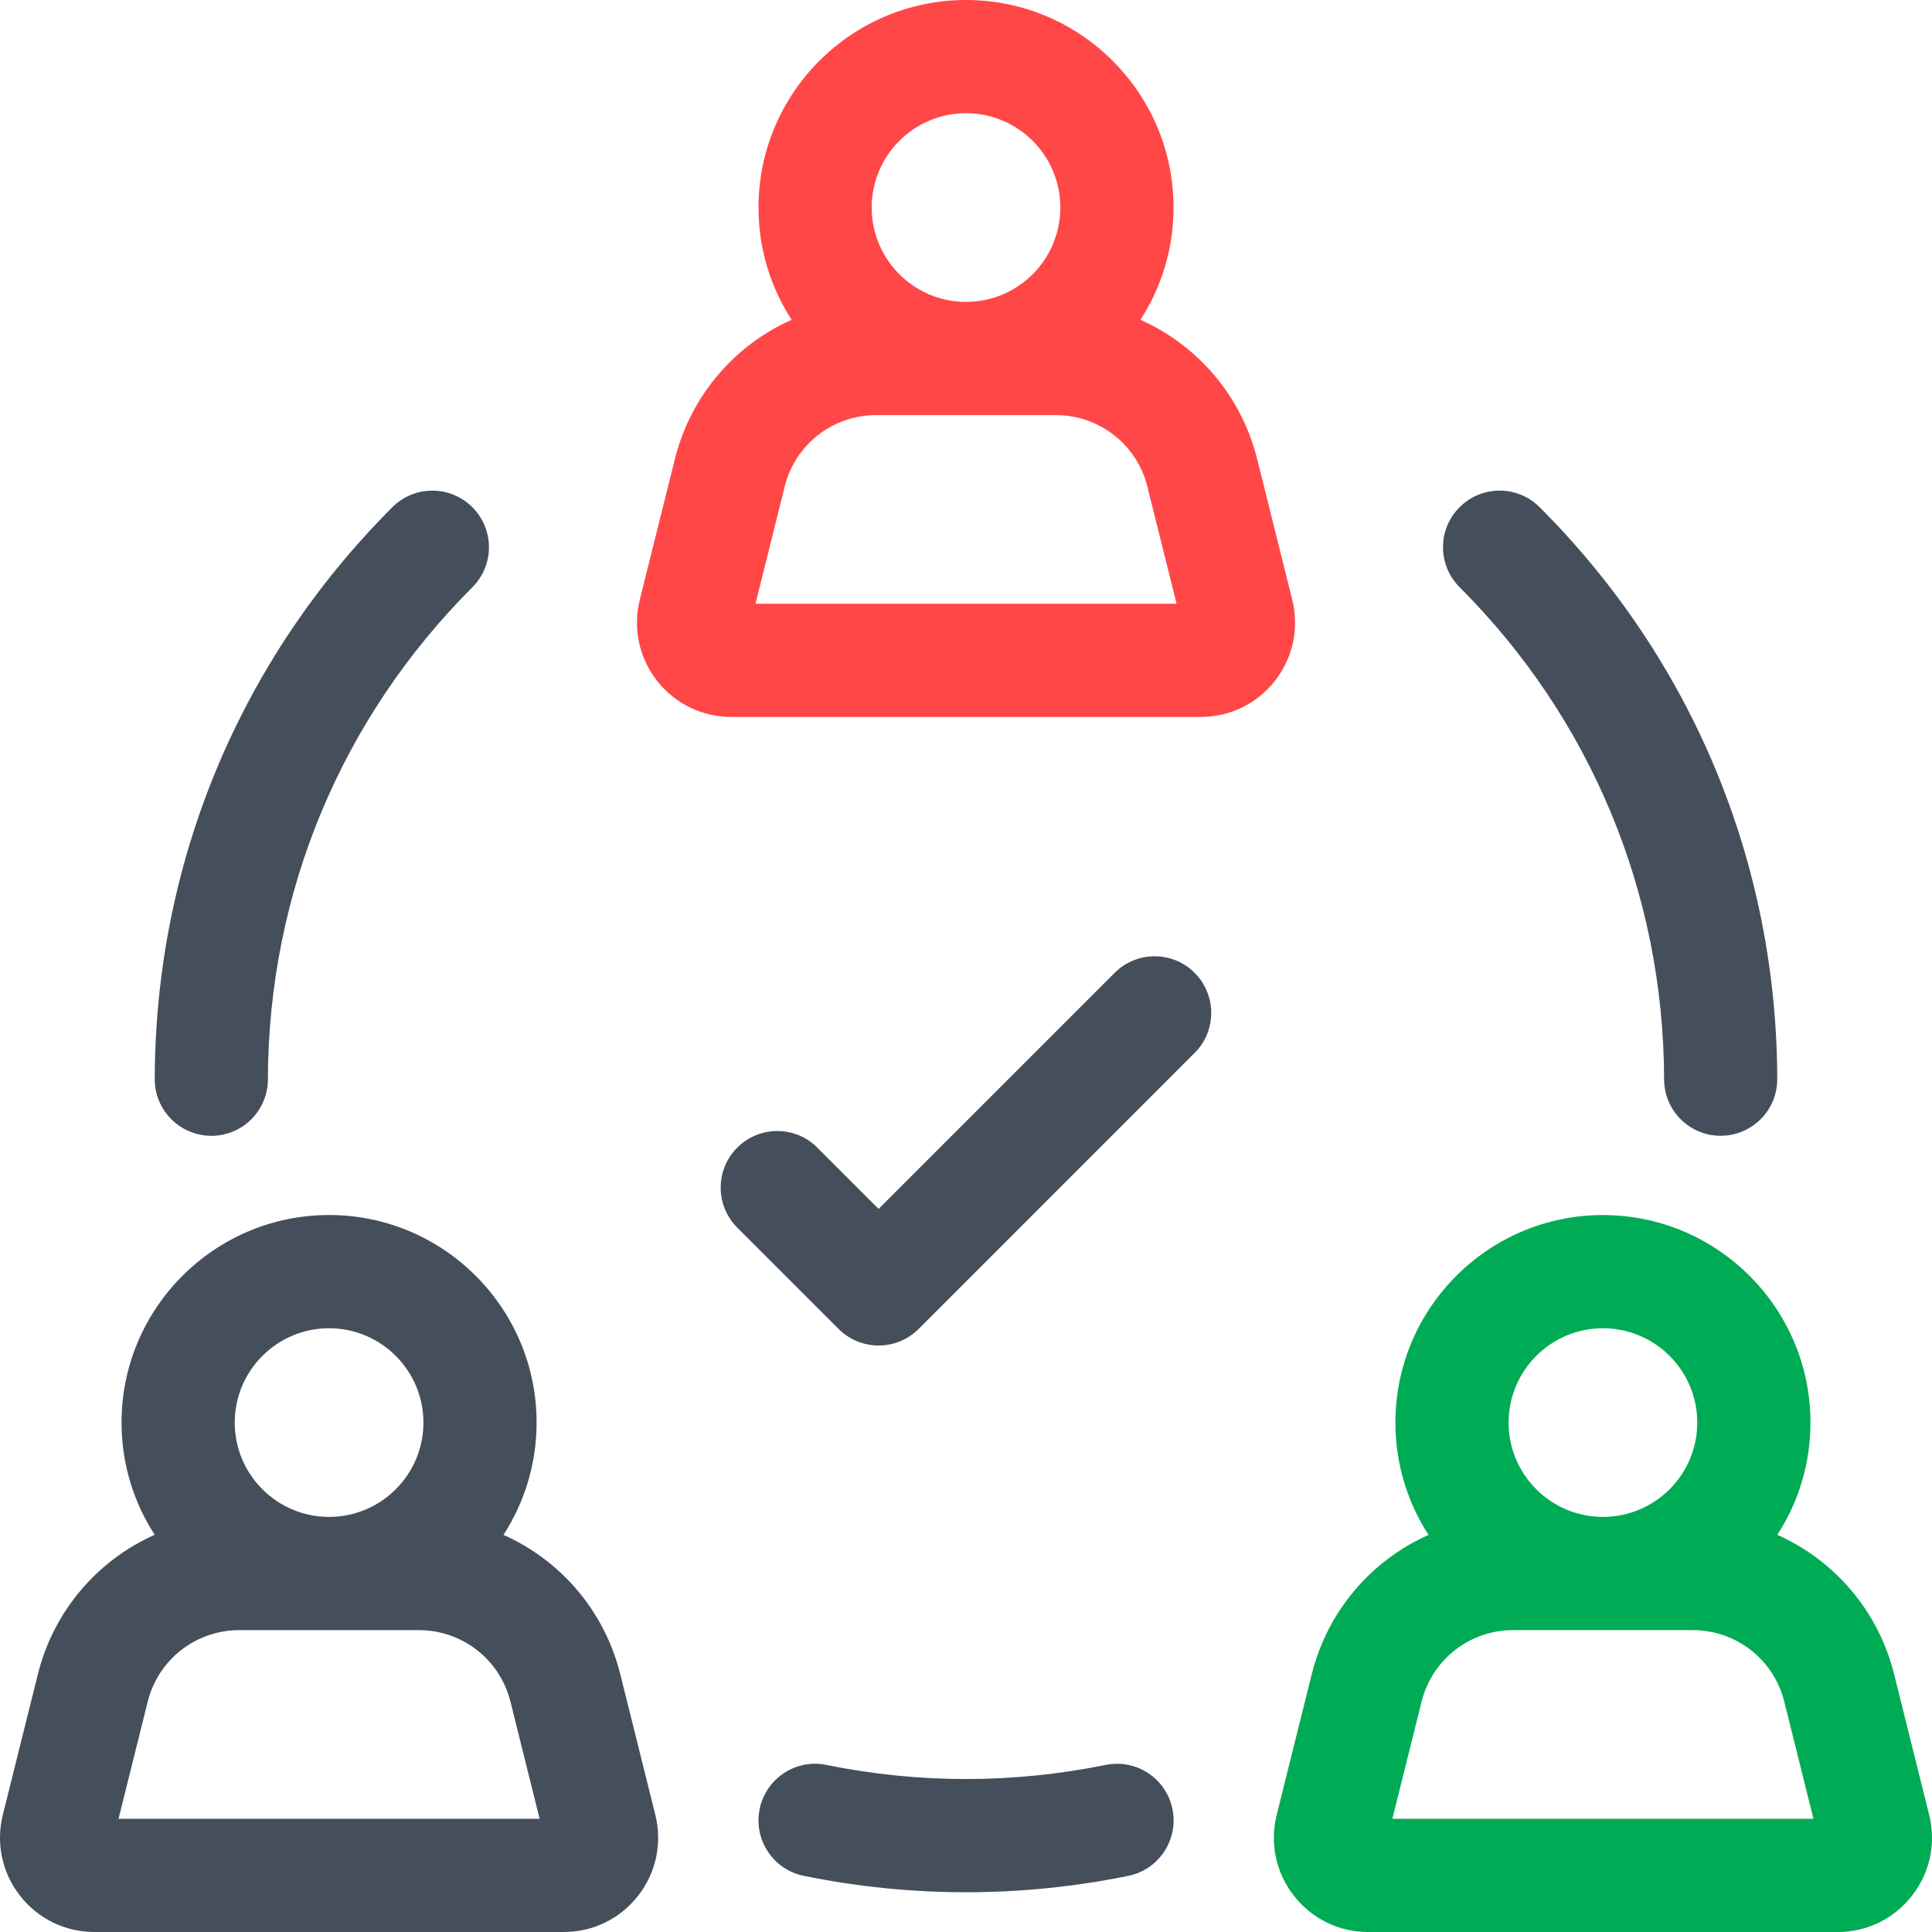 <svg width="54" height="54" viewBox="0 0 54 54" fill="none" xmlns="http://www.w3.org/2000/svg">
<g clip-path="url(#clip0_60_254)">
<path d="M5.907 31.746H5.904C5.031 31.744 4.323 31.034 4.325 30.161C4.338 24.123 6.697 18.447 10.966 14.177C11.585 13.559 12.585 13.559 13.203 14.177C13.821 14.795 13.821 15.797 13.203 16.414C9.529 20.089 7.5 24.973 7.488 30.168C7.486 31.041 6.778 31.747 5.906 31.747L5.907 31.746Z" fill="#454F5B"/>
<path d="M48.094 31.746C47.222 31.746 46.514 31.04 46.512 30.167C46.5 24.972 44.471 20.087 40.797 16.413C40.178 15.795 40.178 14.793 40.797 14.176C41.415 13.558 42.416 13.558 43.033 14.176C47.304 18.445 49.662 24.123 49.675 30.16C49.677 31.033 48.97 31.743 48.096 31.745H48.093L48.094 31.746Z" fill="#454F5B"/>
<path d="M27.001 52.889C25.486 52.889 23.972 52.737 22.467 52.431C21.61 52.257 21.058 51.421 21.232 50.565C21.406 49.709 22.24 49.155 23.097 49.33C25.688 49.856 28.315 49.856 30.905 49.33C31.762 49.156 32.597 49.709 32.771 50.565C32.945 51.421 32.392 52.257 31.536 52.431C30.032 52.737 28.516 52.889 27.002 52.889H27.001Z" fill="#454F5B"/>
<path d="M36.119 16.764L35.139 12.835C34.697 11.057 33.467 9.647 31.875 8.938C32.461 8.034 32.801 6.956 32.801 5.801C32.801 2.602 30.199 0 27.001 0C23.802 0 21.2 2.602 21.2 5.801C21.2 6.957 21.541 8.034 22.126 8.938C20.534 9.647 19.305 11.057 18.862 12.835L17.882 16.764C17.685 17.557 17.86 18.381 18.363 19.026C18.866 19.67 19.623 20.039 20.441 20.039H33.561C34.378 20.039 35.135 19.67 35.638 19.026C36.141 18.381 36.316 17.557 36.119 16.764ZM27.001 3.164C28.455 3.164 29.637 4.346 29.637 5.801C29.637 7.255 28.455 8.438 27.001 8.438C25.546 8.438 24.364 7.255 24.364 5.801C24.364 4.346 25.546 3.164 27.001 3.164ZM21.116 16.875L21.932 13.6C22.225 12.423 23.278 11.602 24.491 11.602H29.511C30.724 11.602 31.776 12.423 32.069 13.6L32.886 16.875H21.116Z" fill="#FF4748"/>
<path d="M18.317 50.725L17.337 46.795C16.894 45.018 15.664 43.608 14.072 42.9C14.658 41.995 14.998 40.917 14.998 39.761C14.998 36.562 12.397 33.96 9.198 33.96C5.999 33.96 3.397 36.562 3.397 39.761C3.397 40.917 3.738 41.993 4.323 42.898C2.732 43.607 1.502 45.017 1.059 46.794L0.079 50.725C-0.118 51.518 0.057 52.342 0.56 52.986C1.063 53.631 1.82 54 2.638 54H15.758C16.575 54 17.332 53.631 17.836 52.986C18.339 52.342 18.514 51.518 18.317 50.725ZM9.198 37.125C10.652 37.125 11.835 38.307 11.835 39.762C11.835 41.216 10.652 42.398 9.198 42.398C7.743 42.398 6.561 41.216 6.561 39.762C6.561 38.307 7.743 37.125 9.198 37.125ZM3.313 50.836L4.129 47.561C4.422 46.384 5.475 45.563 6.688 45.563H11.708C12.921 45.563 13.973 46.384 14.267 47.561L15.083 50.836H3.313Z" fill="#454F5B"/>
<path d="M53.921 50.725L52.941 46.795C52.498 45.018 51.269 43.608 49.677 42.899C50.262 41.995 50.603 40.917 50.603 39.762C50.603 36.563 48.001 33.961 44.802 33.961C41.603 33.961 39.002 36.563 39.002 39.762C39.002 40.918 39.342 41.995 39.928 42.901C38.337 43.609 37.106 45.019 36.663 46.797L35.684 50.726C35.486 51.519 35.661 52.343 36.165 52.987C36.668 53.632 37.425 54.001 38.242 54.001H51.362C52.18 54.001 52.937 53.632 53.44 52.987C53.943 52.343 54.118 51.519 53.921 50.726V50.725ZM44.802 37.125C46.257 37.125 47.439 38.307 47.439 39.762C47.439 41.216 46.257 42.398 44.802 42.398C43.348 42.398 42.166 41.216 42.166 39.762C42.166 38.307 43.348 37.125 44.802 37.125ZM38.917 50.836L39.734 47.561C40.027 46.384 41.079 45.562 42.292 45.562H47.312C48.525 45.562 49.578 46.384 49.871 47.561L50.687 50.836H38.917Z" fill="#00AB55"/>
<path d="M24.558 37.608C24.138 37.608 23.736 37.441 23.439 37.145L20.607 34.313C19.989 33.695 19.989 32.693 20.607 32.076C21.225 31.458 22.227 31.458 22.844 32.076L24.557 33.789L31.154 27.192C31.772 26.574 32.774 26.574 33.391 27.192C34.009 27.81 34.009 28.812 33.391 29.429L25.676 37.145C25.379 37.441 24.977 37.608 24.557 37.608H24.558Z" fill="#454F5B"/>
</g>
<defs>
<clipPath id="clip0_60_254">
<rect width="54" height="54" fill="white"/>
</clipPath>
</defs>
</svg>
